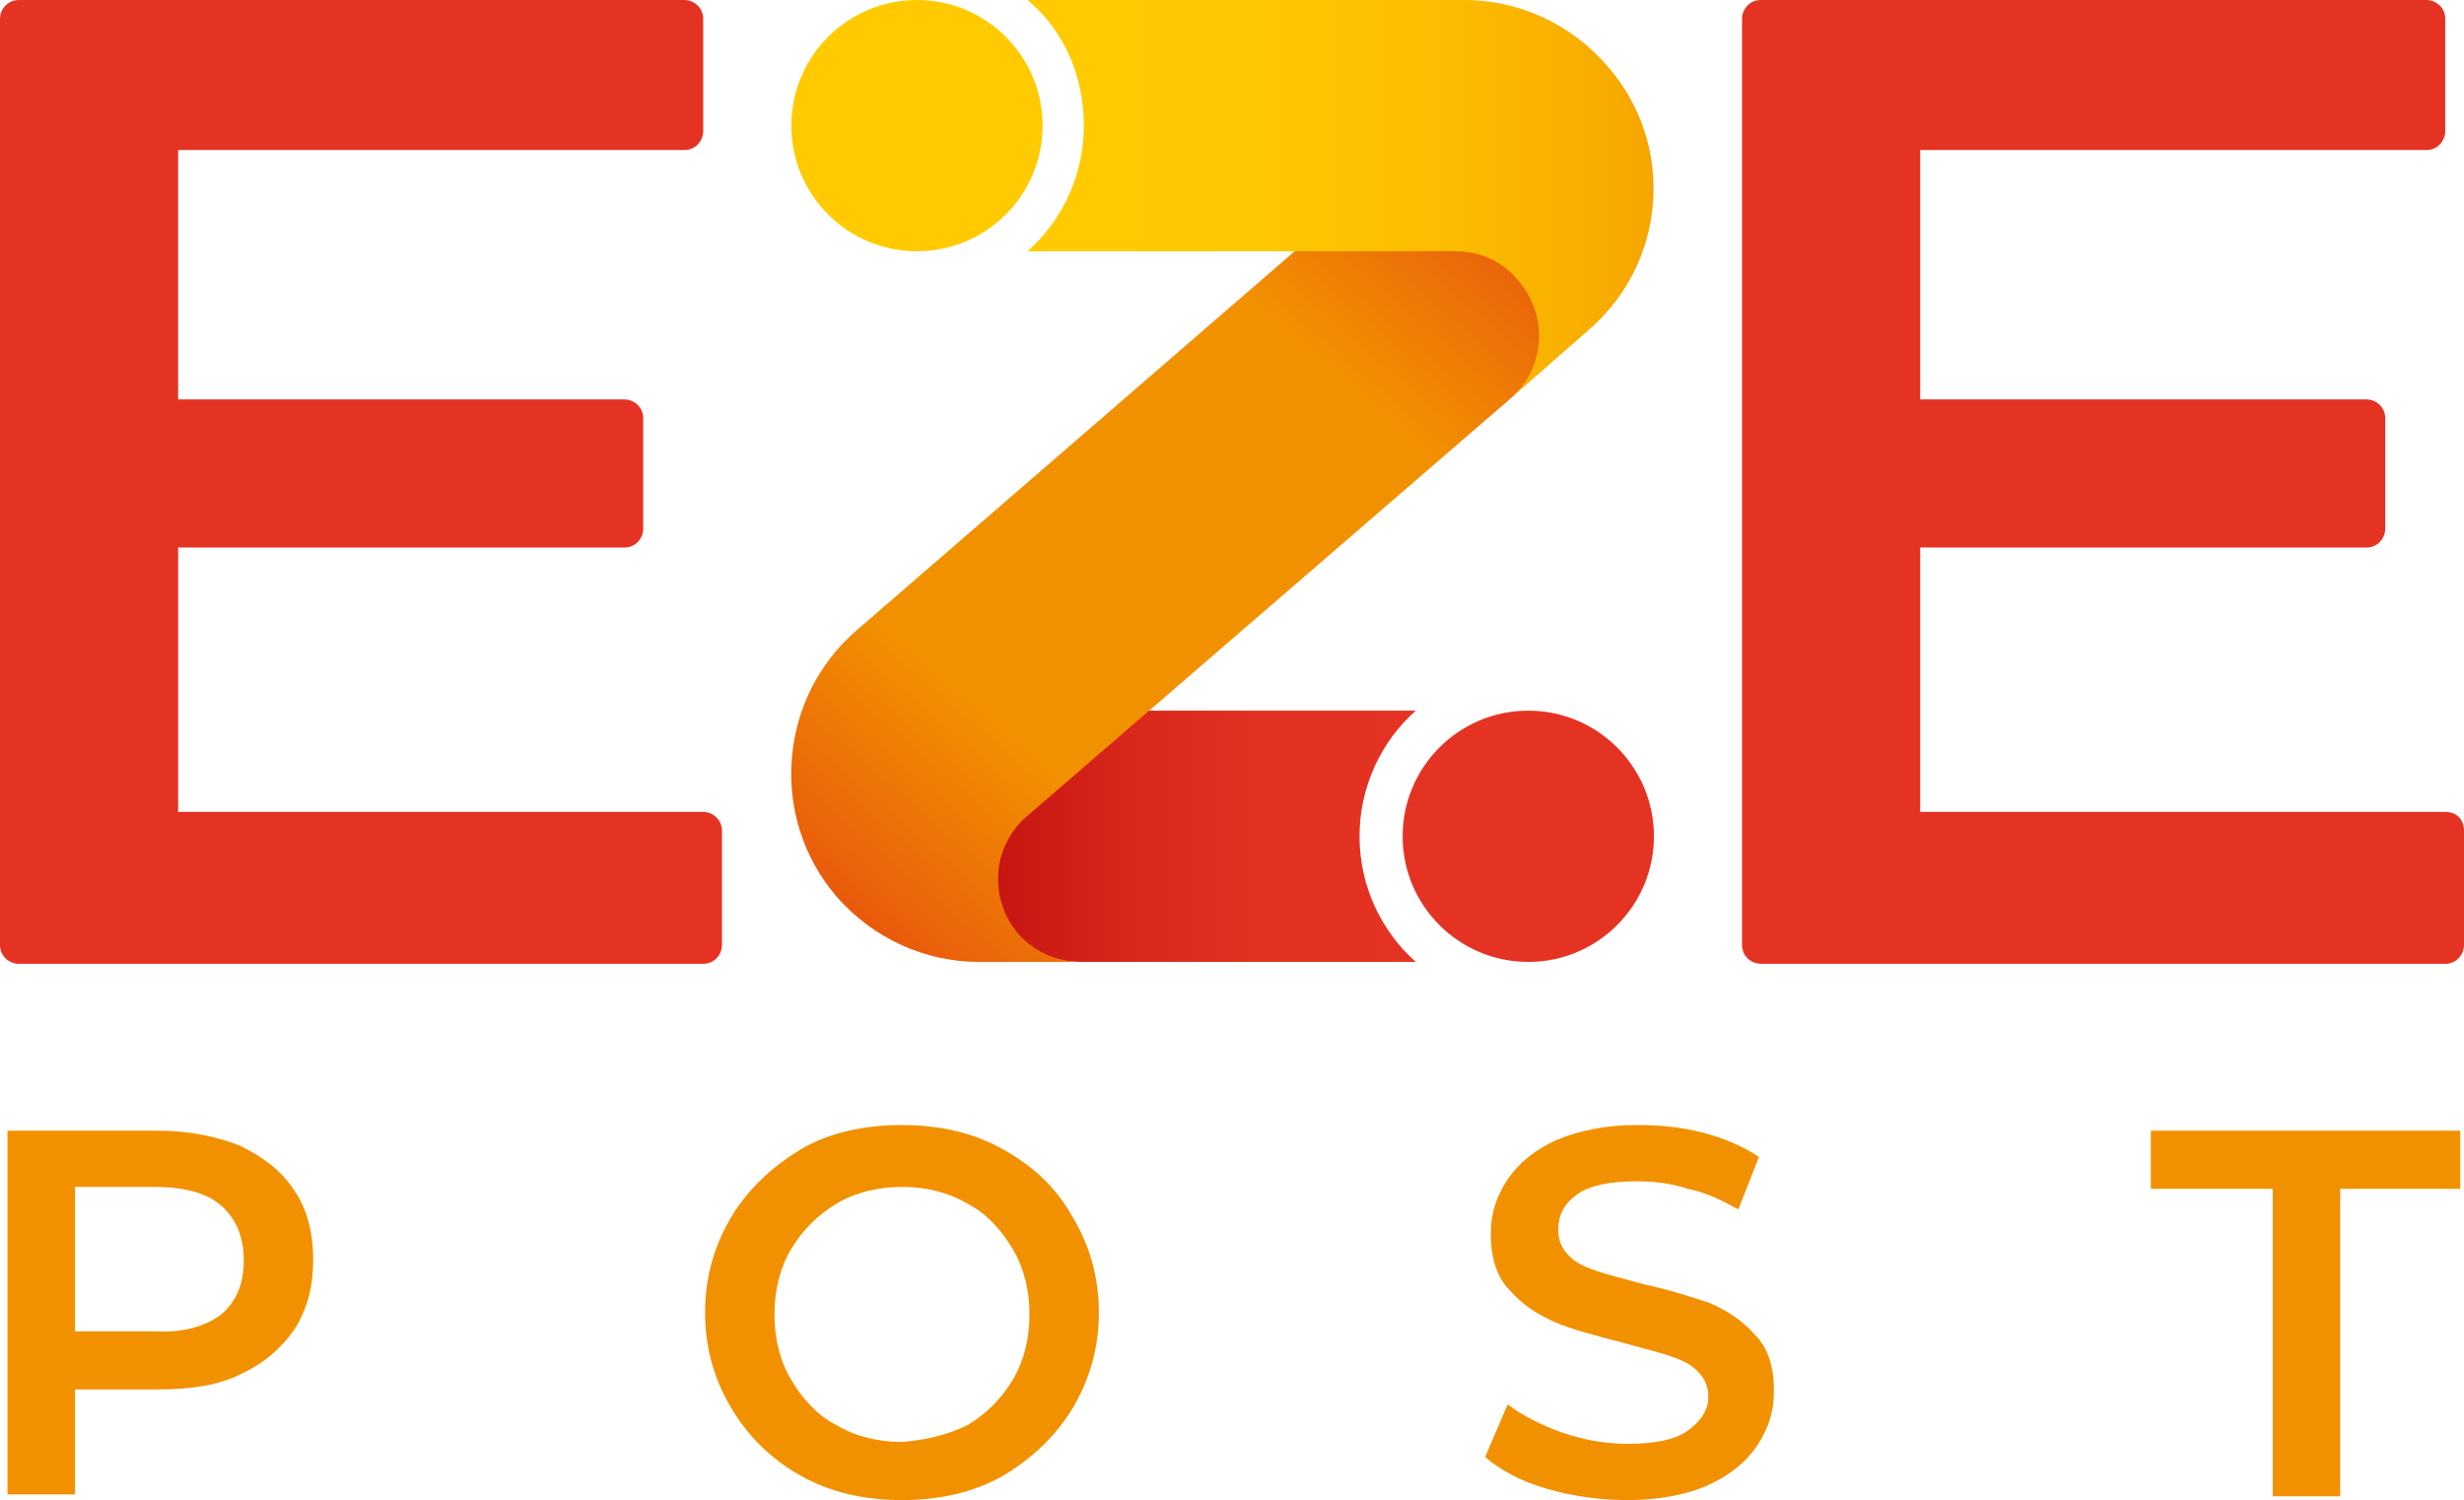 <?xml version="1.0" encoding="utf-8"?>
<!-- Generator: Adobe Illustrator 27.3.1, SVG Export Plug-In . SVG Version: 6.00 Build 0)  -->
<svg version="1.1" id="Layer_1" xmlns="http://www.w3.org/2000/svg" xmlns:xlink="http://www.w3.org/1999/xlink" x="0px" y="0px"
	 viewBox="0 0 131.4 80" style="enable-background:new 0 0 131.4 80;" xml:space="preserve">
<style type="text/css">
	.st0{fill:#E53323;}
	.st1{fill:url(#SVGID_1_);}
	.st2{fill:url(#SVGID_00000056394859992788285620000016356982458054443397_);}
	.st3{fill:#FFCB00;}
	.st4{fill:url(#SVGID_00000129194780860868990140000007357946114950875017_);}
	.st5{fill:#F29100;}
</style>
<path class="st0" d="M38.5,44.3v6.1c0,0.5-0.4,1-1,1H1c-0.5,0-1-0.4-1-1V1c0-0.5,0.4-1,1-1h35.5c0.5,0,1,0.4,1,1V7c0,0.5-0.4,1-1,1
	h-27v13.3h23.8c0.5,0,1,0.4,1,1v5.9c0,0.5-0.4,1-1,1H9.5v14.1h28C38,43.3,38.5,43.7,38.5,44.3z"/>
<path class="st0" d="M131.4,44.3v6.1c0,0.5-0.4,1-1,1H93.9c-0.5,0-1-0.4-1-1V1c0-0.5,0.4-1,1-1h35.5c0.5,0,1,0.4,1,1V7
	c0,0.5-0.4,1-1,1h-27v13.3h23.8c0.5,0,1,0.4,1,1v5.9c0,0.5-0.4,1-1,1h-23.8v14.1h28C131,43.3,131.4,43.7,131.4,44.3z"/>
<path class="st0" d="M81.5,37.9c3.7,0,6.7,3,6.7,6.7c0,3.7-3,6.7-6.7,6.7c-3.7,0-6.7-3-6.7-6.7C74.8,40.9,77.8,37.9,81.5,37.9"/>
<linearGradient id="SVGID_1_" gradientUnits="userSpaceOnUse" x1="51.016" y1="44.593" x2="75.541" y2="44.593">
	<stop  offset="0" style="stop-color:#BF0D0D"/>
	<stop  offset="9.322089e-02" style="stop-color:#C71512"/>
	<stop  offset="0.355" style="stop-color:#D8261B"/>
	<stop  offset="0.642" style="stop-color:#E23021"/>
	<stop  offset="1" style="stop-color:#E53323"/>
</linearGradient>
<path class="st1" d="M72.5,44.6c0-2.7,1.2-5.1,3-6.7H57.7c-3.7,0-6.7,3-6.7,6.7c0,3.7,3,6.7,6.7,6.7h17.8
	C73.7,49.7,72.5,47.3,72.5,44.6z"/>
<linearGradient id="SVGID_00000132772404809936920710000015471056043988234416_" gradientUnits="userSpaceOnUse" x1="45.917" y1="49.071" x2="79.446" y2="10.16">
	<stop  offset="0" style="stop-color:#E95A0C"/>
	<stop  offset="0.25" style="stop-color:#F29100"/>
	<stop  offset="0.75" style="stop-color:#F29100"/>
	<stop  offset="1" style="stop-color:#E95A0C"/>
</linearGradient>
<path style="fill:url(#SVGID_00000132772404809936920710000015471056043988234416_);" d="M57.7,51.3c-1.3,0-2.5-0.5-3.4-1.5
	c-1.6-1.9-1.4-4.7,0.5-6.3l25.7-22.2c2.8-2.4,3.1-6.6,0.7-9.5c-2.4-2.8-6.6-3.1-9.5-0.7L45.7,33.6c-4.2,3.6-4.7,10-1.1,14.2
	c2,2.3,4.8,3.5,7.6,3.5L57.7,51.3z"/>
<path class="st3" d="M48.9,0c3.7,0,6.7,3,6.7,6.7c0,3.7-3,6.7-6.7,6.7c-3.7,0-6.7-3-6.7-6.7C42.2,3,45.2,0,48.9,0"/>
<linearGradient id="SVGID_00000074440112933318192930000005754585911127858072_" gradientUnits="userSpaceOnUse" x1="54.823" y1="10.636" x2="88.183" y2="10.636">
	<stop  offset="0" style="stop-color:#FFCB00"/>
	<stop  offset="0.358" style="stop-color:#FEC800"/>
	<stop  offset="0.645" style="stop-color:#FCBE00"/>
	<stop  offset="0.907" style="stop-color:#F8AD00"/>
	<stop  offset="1" style="stop-color:#F6A500"/>
</linearGradient>
<path style="fill:url(#SVGID_00000074440112933318192930000005754585911127858072_);" d="M85.7,3.5c-2-2.3-4.8-3.5-7.6-3.5H54.8
	c1.9,1.6,3,4,3,6.7c0,2.7-1.2,5.1-3,6.7l22.8,0c1.3,0,2.5,0.5,3.4,1.6c1.6,1.9,1.4,4.7-0.5,6.3l4.1-3.6C88.9,14.1,89.4,7.7,85.7,3.5
	z"/>
<g>
	<path class="st5" d="M12.8,61.1c1.2,0.6,2.2,1.3,2.9,2.4c0.7,1,1,2.3,1,3.7c0,1.4-0.3,2.6-1,3.7c-0.7,1-1.6,1.8-2.9,2.4
		c-1.2,0.6-2.7,0.8-4.4,0.8H4v5.6H0.4V60.3h8C10.1,60.3,11.5,60.6,12.8,61.1z M11.8,70.1c0.8-0.7,1.2-1.6,1.2-2.9
		c0-1.2-0.4-2.2-1.2-2.9c-0.8-0.7-2-1-3.6-1H4v7.7h4.2C9.8,71.1,11,70.7,11.8,70.1z"/>
	<path class="st5" d="M42.7,78.7c-1.6-0.9-2.8-2.1-3.7-3.6c-0.9-1.5-1.4-3.2-1.4-5.1s0.5-3.6,1.4-5.1c0.9-1.5,2.2-2.7,3.7-3.6
		s3.4-1.3,5.4-1.3c2,0,3.8,0.4,5.4,1.3c1.6,0.9,2.8,2,3.7,3.6c0.9,1.5,1.4,3.2,1.4,5.1c0,1.9-0.5,3.6-1.4,5.1
		c-0.9,1.5-2.2,2.7-3.7,3.6c-1.6,0.9-3.4,1.3-5.4,1.3C46.1,80,44.3,79.6,42.7,78.7z M51.6,76c1-0.6,1.8-1.4,2.4-2.4
		c0.6-1,0.9-2.2,0.9-3.5s-0.3-2.5-0.9-3.5c-0.6-1-1.4-1.9-2.4-2.4c-1-0.6-2.2-0.9-3.5-0.9c-1.3,0-2.5,0.3-3.5,0.9
		c-1,0.6-1.8,1.4-2.4,2.4c-0.6,1-0.9,2.2-0.9,3.5s0.3,2.5,0.9,3.5c0.6,1,1.4,1.9,2.4,2.4c1,0.6,2.2,0.9,3.5,0.9
		C49.4,76.8,50.6,76.5,51.6,76z"/>
	<path class="st5" d="M82.5,79.4c-1.4-0.4-2.5-1-3.3-1.7l1.2-2.8c0.8,0.6,1.8,1.1,2.9,1.5c1.2,0.4,2.3,0.6,3.5,0.6
		c1.4,0,2.5-0.2,3.2-0.7c0.7-0.5,1.1-1.1,1.1-1.8c0-0.6-0.2-1-0.6-1.4c-0.4-0.4-0.9-0.6-1.5-0.8c-0.6-0.2-1.4-0.4-2.5-0.7
		c-1.5-0.4-2.7-0.7-3.6-1.1c-0.9-0.4-1.7-0.9-2.4-1.7c-0.7-0.7-1-1.8-1-3c0-1.1,0.3-2,0.9-2.9c0.6-0.9,1.5-1.6,2.6-2.1
		c1.2-0.5,2.6-0.8,4.3-0.8c1.2,0,2.3,0.1,3.5,0.4c1.1,0.3,2.1,0.7,3,1.3l-1.1,2.8c-0.9-0.5-1.7-0.9-2.7-1.1
		c-0.9-0.3-1.8-0.4-2.7-0.4c-1.4,0-2.5,0.2-3.2,0.7c-0.7,0.5-1,1.1-1,1.9c0,0.6,0.2,1,0.6,1.4c0.4,0.4,0.9,0.6,1.5,0.8
		s1.4,0.4,2.5,0.7c1.4,0.3,2.6,0.7,3.5,1c0.9,0.4,1.7,0.9,2.4,1.7c0.7,0.7,1,1.7,1,3c0,1.1-0.3,2-0.9,2.9c-0.6,0.9-1.5,1.6-2.6,2.1
		C90,79.7,88.5,80,86.8,80C85.3,80,83.9,79.8,82.5,79.4z"/>
	<path class="st5" d="M121.1,63.4h-6.4v-3.1h16.5v3.1h-6.4v16.4h-3.6V63.4z"/>
</g>
</svg>
